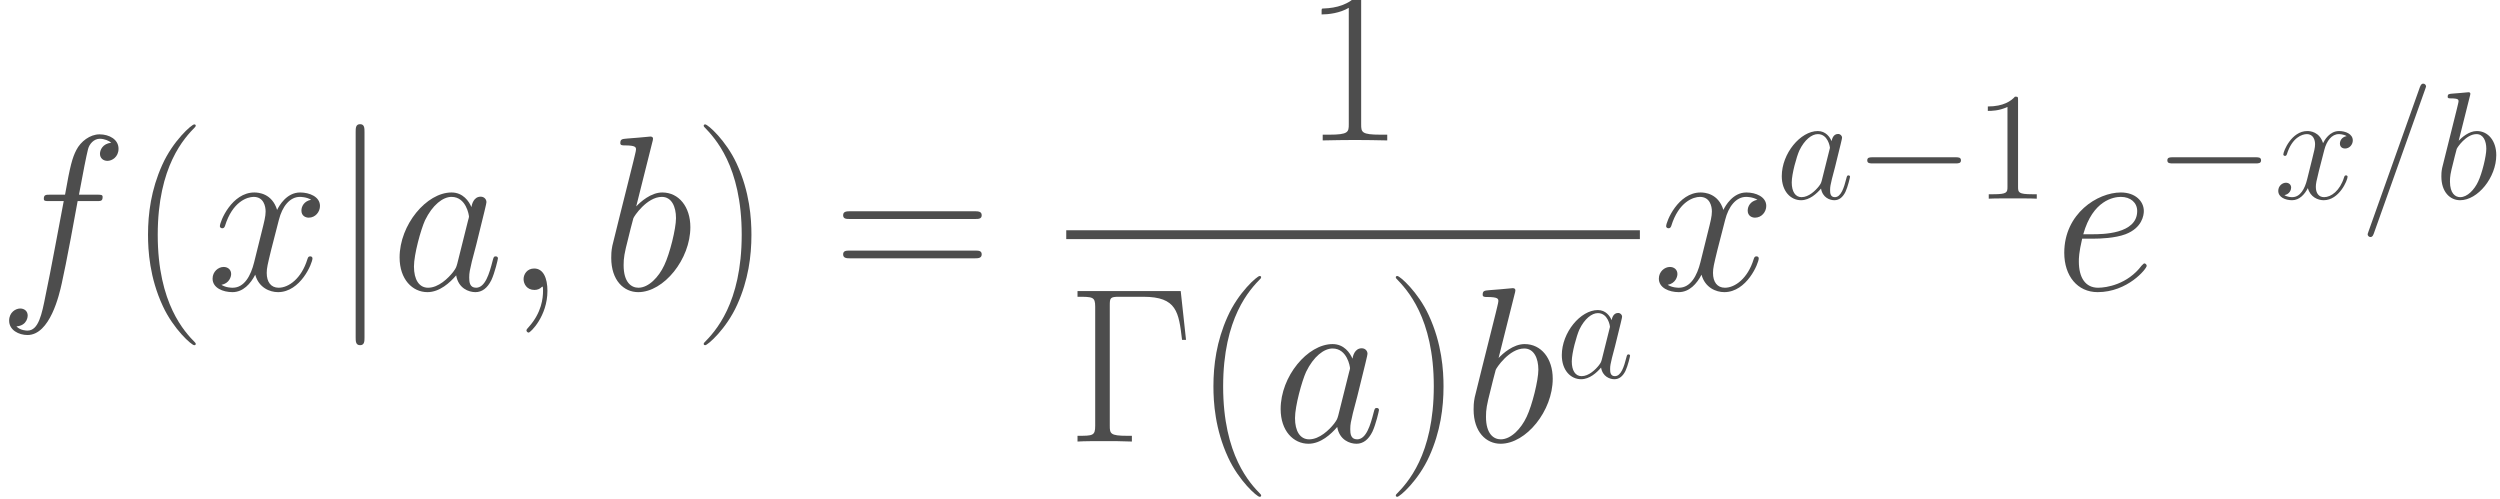 <?xml version="1.0" encoding="UTF-8" standalone="no"?>
<!-- This file was generated by dvisvgm 1.2.2 (x86_64-unknown-linux-gnu) -->

<!-- Sat Jun 25 23:56:39 2016 -->

<svg
   xmlns:dc="http://purl.org/dc/elements/1.1/"
   xmlns:cc="http://creativecommons.org/ns#"
   xmlns:rdf="http://www.w3.org/1999/02/22-rdf-syntax-ns#"
   xmlns:svg="http://www.w3.org/2000/svg"
   xmlns="http://www.w3.org/2000/svg"
   xmlns:xlink="http://www.w3.org/1999/xlink"
   xmlns:sodipodi="http://sodipodi.sourceforge.net/DTD/sodipodi-0.dtd"
   xmlns:inkscape="http://www.inkscape.org/namespaces/inkscape"
   height="52.68pt"
   version="1.1"
   viewBox="0 0 264.165 52.68"
   width="264.165pt"
   id="svg2"
   inkscape:version="0.91 r13725"
   sodipodi:docname="dist-gamma.svg">
  <sodipodi:namedview
     pagecolor="#ffffff"
     bordercolor="#666666"
     borderopacity="1"
     objecttolerance="10"
     gridtolerance="10"
     guidetolerance="10"
     inkscape:pageopacity="0"
     inkscape:pageshadow="2"
     inkscape:window-width="1280"
     inkscape:window-height="751"
     id="namedview79"
     showgrid="false"
     inkscape:zoom="2.3185437"
     inkscape:cx="165.10313"
     inkscape:cy="32.925"
     inkscape:window-x="0"
     inkscape:window-y="0"
     inkscape:window-maximized="1"
     inkscape:current-layer="svg2" />
  <defs
     id="defs4">
    <path
       d="M4.044 0.083C4.044 -1.12 3.65 -2.012 2.8 -2.012C2.136 -2.012 1.804 -1.473 1.804 -1.016S2.115 0 2.821 0C3.09 0 3.318 -0.083 3.505 -0.27C3.547 -0.311 3.567 -0.311 3.588 -0.311C3.63 -0.311 3.63 -0.021 3.63 0.083C3.63 0.767 3.505 2.115 2.302 3.464C2.074 3.712 2.074 3.754 2.074 3.795C2.074 3.899 2.178 4.003 2.281 4.003C2.447 4.003 4.044 2.468 4.044 0.083Z"
       id="g0-59" />
    <path
       d="M8.897 -14.788C8.897 -14.808 9.022 -15.12 9.022 -15.161C9.022 -15.41 8.815 -15.555 8.649 -15.555C8.545 -15.555 8.358 -15.555 8.192 -15.099L1.244 4.418C1.244 4.438 1.12 4.749 1.12 4.791C1.12 5.04 1.327 5.185 1.493 5.185C1.618 5.185 1.804 5.164 1.95 4.729L8.897 -14.788Z"
       id="g0-61" />
    <path
       d="M6.243 -2.468C6.139 -2.115 6.139 -2.074 5.849 -1.68C5.392 -1.099 4.48 -0.207 3.505 -0.207C2.655 -0.207 2.178 -0.975 2.178 -2.198C2.178 -3.339 2.821 -5.662 3.215 -6.533C3.92 -7.985 4.895 -8.732 5.704 -8.732C7.072 -8.732 7.342 -7.031 7.342 -6.865C7.342 -6.844 7.28 -6.575 7.259 -6.533L6.243 -2.468ZM7.57 -7.777C7.342 -8.317 6.782 -9.146 5.704 -9.146C3.36 -9.146 0.83 -6.118 0.83 -3.049C0.83 -0.996 2.033 0.207 3.443 0.207C4.584 0.207 5.558 -0.684 6.139 -1.369C6.346 -0.145 7.321 0.207 7.943 0.207S9.063 -0.166 9.437 -0.913C9.769 -1.618 10.059 -2.883 10.059 -2.966C10.059 -3.07 9.976 -3.152 9.851 -3.152C9.665 -3.152 9.644 -3.049 9.561 -2.738C9.25 -1.514 8.856 -0.207 8.006 -0.207C7.404 -0.207 7.363 -0.747 7.363 -1.161C7.363 -1.638 7.425 -1.867 7.612 -2.675C7.757 -3.194 7.86 -3.65 8.026 -4.252C8.794 -7.363 8.98 -8.109 8.98 -8.234C8.98 -8.524 8.752 -8.752 8.441 -8.752C7.777 -8.752 7.612 -8.026 7.57 -7.777Z"
       id="g0-97" />
    <path
       d="M4.791 -13.875C4.812 -13.958 4.853 -14.082 4.853 -14.186C4.853 -14.394 4.646 -14.394 4.604 -14.394C4.584 -14.394 3.837 -14.331 3.464 -14.29C3.111 -14.269 2.8 -14.228 2.427 -14.207C1.929 -14.165 1.784 -14.145 1.784 -13.771C1.784 -13.564 1.991 -13.564 2.198 -13.564C3.256 -13.564 3.256 -13.377 3.256 -13.17C3.256 -13.025 3.09 -12.423 3.007 -12.05L2.51 -10.059C2.302 -9.229 1.12 -4.521 1.037 -4.148C0.933 -3.63 0.933 -3.277 0.933 -3.007C0.933 -0.892 2.115 0.207 3.464 0.207C5.869 0.207 8.358 -2.883 8.358 -5.89C8.358 -7.798 7.28 -9.146 5.724 -9.146C4.646 -9.146 3.671 -8.255 3.277 -7.84L4.791 -13.875ZM3.484 -0.207C2.821 -0.207 2.095 -0.705 2.095 -2.323C2.095 -3.007 2.157 -3.401 2.53 -4.853C2.592 -5.123 2.924 -6.45 3.007 -6.72C3.049 -6.886 4.272 -8.732 5.683 -8.732C6.595 -8.732 7.01 -7.819 7.01 -6.74C7.01 -5.745 6.429 -3.401 5.911 -2.323C5.392 -1.203 4.438 -0.207 3.484 -0.207Z"
       id="g0-98" />
    <path
       d="M3.712 -4.812C4.272 -4.812 5.683 -4.853 6.678 -5.226C8.255 -5.828 8.4 -7.031 8.4 -7.404C8.4 -8.317 7.612 -9.146 6.243 -9.146C4.065 -9.146 0.933 -7.176 0.933 -3.484C0.933 -1.307 2.178 0.207 4.065 0.207C6.886 0.207 8.669 -1.991 8.669 -2.261C8.669 -2.385 8.545 -2.489 8.462 -2.489C8.4 -2.489 8.379 -2.468 8.192 -2.281C6.865 -0.518 4.895 -0.207 4.107 -0.207C2.924 -0.207 2.302 -1.141 2.302 -2.675C2.302 -2.966 2.302 -3.484 2.613 -4.812H3.712ZM2.717 -5.226C3.609 -8.42 5.579 -8.732 6.243 -8.732C7.155 -8.732 7.777 -8.192 7.777 -7.404C7.777 -5.226 4.459 -5.226 3.588 -5.226H2.717Z"
       id="g0-101" />
    <path
       d="M9.25 -8.337C9.665 -8.337 9.831 -8.337 9.831 -8.732C9.831 -8.939 9.665 -8.939 9.292 -8.939H7.612C8.006 -11.075 8.296 -12.548 8.462 -13.211C8.586 -13.709 9.022 -14.186 9.561 -14.186C9.997 -14.186 10.432 -13.999 10.64 -13.813C9.831 -13.73 9.582 -13.128 9.582 -12.776C9.582 -12.361 9.893 -12.112 10.287 -12.112C10.702 -12.112 11.324 -12.465 11.324 -13.253C11.324 -14.124 10.453 -14.601 9.54 -14.601C8.649 -14.601 7.777 -13.937 7.363 -13.128C6.989 -12.402 6.782 -11.656 6.305 -8.939H4.915C4.521 -8.939 4.314 -8.939 4.314 -8.566C4.314 -8.337 4.438 -8.337 4.853 -8.337H6.181C5.807 -6.409 4.957 -1.721 4.48 0.498C4.127 2.302 3.816 3.816 2.779 3.816C2.717 3.816 2.115 3.816 1.742 3.422C2.8 3.339 2.8 2.427 2.8 2.406C2.8 1.991 2.489 1.742 2.095 1.742C1.68 1.742 1.058 2.095 1.058 2.883C1.058 3.775 1.97 4.231 2.779 4.231C4.895 4.231 5.766 0.436 5.994 -0.601C6.367 -2.198 7.383 -7.715 7.487 -8.337H9.25Z"
       id="g0-102" />
    <path
       d="M9.831 -8.462C9.167 -8.337 8.918 -7.84 8.918 -7.446C8.918 -6.948 9.312 -6.782 9.603 -6.782C10.225 -6.782 10.66 -7.321 10.66 -7.881C10.66 -8.752 9.665 -9.146 8.794 -9.146C7.529 -9.146 6.823 -7.902 6.637 -7.508C6.16 -9.063 4.874 -9.146 4.501 -9.146C2.385 -9.146 1.265 -6.429 1.265 -5.973C1.265 -5.89 1.348 -5.786 1.493 -5.786C1.659 -5.786 1.701 -5.911 1.742 -5.994C2.447 -8.296 3.837 -8.732 4.438 -8.732C5.372 -8.732 5.558 -7.86 5.558 -7.363C5.558 -6.906 5.434 -6.429 5.185 -5.434L4.48 -2.592C4.169 -1.348 3.567 -0.207 2.468 -0.207C2.364 -0.207 1.846 -0.207 1.41 -0.477C2.157 -0.622 2.323 -1.244 2.323 -1.493C2.323 -1.908 2.012 -2.157 1.618 -2.157C1.12 -2.157 0.581 -1.721 0.581 -1.058C0.581 -0.187 1.556 0.207 2.447 0.207C3.443 0.207 4.148 -0.581 4.584 -1.431C4.915 -0.207 5.952 0.207 6.72 0.207C8.835 0.207 9.955 -2.51 9.955 -2.966C9.955 -3.07 9.872 -3.152 9.748 -3.152C9.561 -3.152 9.54 -3.049 9.478 -2.883C8.918 -1.058 7.715 -0.207 6.782 -0.207C6.056 -0.207 5.662 -0.747 5.662 -1.597C5.662 -2.053 5.745 -2.385 6.077 -3.754L6.803 -6.575C7.114 -7.819 7.819 -8.732 8.773 -8.732C8.815 -8.732 9.395 -8.732 9.831 -8.462Z"
       id="g0-120" />
    <path
       d="M10.743 -14.124H1.058V-13.585C2.489 -13.585 2.717 -13.585 2.717 -12.651V-1.473C2.717 -0.539 2.489 -0.539 1.058 -0.539V0C1.659 -0.041 2.821 -0.041 3.464 -0.041C4.314 -0.041 5.309 -0.041 6.16 0V-0.539H5.704C4.127 -0.539 4.086 -0.747 4.086 -1.493V-12.776C4.086 -13.481 4.127 -13.585 4.957 -13.585H7.238C10.391 -13.585 10.557 -12.133 10.868 -9.54H11.241L10.743 -14.124Z"
       id="g1-0" />
    <path
       d="M6.346 5.061C6.346 5.04 6.346 4.998 6.284 4.936C5.33 3.961 2.779 1.307 2.779 -5.164S5.289 -14.269 6.305 -15.306C6.305 -15.327 6.346 -15.368 6.346 -15.431S6.284 -15.534 6.201 -15.534C5.973 -15.534 4.21 -13.999 3.194 -11.718C2.157 -9.416 1.867 -7.176 1.867 -5.185C1.867 -3.692 2.012 -1.161 3.256 1.514C4.252 3.671 5.952 5.185 6.201 5.185C6.305 5.185 6.346 5.144 6.346 5.061Z"
       id="g1-40" />
    <path
       d="M5.455 -5.164C5.455 -6.658 5.309 -9.188 4.065 -11.863C3.07 -14.02 1.369 -15.534 1.12 -15.534C1.058 -15.534 0.975 -15.514 0.975 -15.41C0.975 -15.368 0.996 -15.348 1.016 -15.306C2.012 -14.269 4.542 -11.635 4.542 -5.185C4.542 1.286 2.033 3.92 1.016 4.957C0.996 4.998 0.975 5.019 0.975 5.061C0.975 5.164 1.058 5.185 1.12 5.185C1.348 5.185 3.111 3.65 4.127 1.369C5.164 -0.933 5.455 -3.173 5.455 -5.164Z"
       id="g1-41" />
    <path
       d="M5.517 -13.253C5.517 -13.688 5.496 -13.709 5.206 -13.709C4.397 -12.734 3.173 -12.423 2.012 -12.382C1.95 -12.382 1.846 -12.382 1.825 -12.34S1.804 -12.257 1.804 -11.822C2.447 -11.822 3.526 -11.946 4.355 -12.444V-1.514C4.355 -0.788 4.314 -0.539 2.53 -0.539H1.908V0C2.904 -0.021 3.941 -0.041 4.936 -0.041S6.969 -0.021 7.964 0V-0.539H7.342C5.558 -0.539 5.517 -0.767 5.517 -1.514V-13.253Z"
       id="g1-49" />
    <path
       d="M13.336 -6.658C13.647 -6.658 13.958 -6.658 13.958 -7.01C13.958 -7.383 13.605 -7.383 13.253 -7.383H1.659C1.307 -7.383 0.954 -7.383 0.954 -7.01C0.954 -6.658 1.265 -6.658 1.576 -6.658H13.336ZM13.253 -2.966C13.605 -2.966 13.958 -2.966 13.958 -3.339C13.958 -3.692 13.647 -3.692 13.336 -3.692H1.576C1.265 -3.692 0.954 -3.692 0.954 -3.339C0.954 -2.966 1.307 -2.966 1.659 -2.966H13.253Z"
       id="g1-61" />
    <path
       d="M13.668 -4.77C14.02 -4.77 14.394 -4.77 14.394 -5.185S14.02 -5.6 13.668 -5.6H2.447C2.095 -5.6 1.721 -5.6 1.721 -5.185S2.095 -4.77 2.447 -4.77H13.668Z"
       id="g2-0" />
    <path
       d="M3.298 -14.808C3.298 -15.182 3.298 -15.555 2.883 -15.555S2.468 -15.182 2.468 -14.808V4.438C2.468 4.812 2.468 5.185 2.883 5.185S3.298 4.812 3.298 4.438V-14.808Z"
       id="g2-106" />
    <use
       id="g3-61"
       transform="scale(0.694)"
       xlink:href="#g0-61" />
    <use
       id="g3-97"
       transform="scale(0.694)"
       xlink:href="#g0-97" />
    <use
       id="g3-98"
       transform="scale(0.694)"
       xlink:href="#g0-98" />
    <use
       id="g3-120"
       transform="scale(0.694)"
       xlink:href="#g0-120" />
    <use
       id="g4-0"
       transform="scale(0.694)"
       xlink:href="#g2-0" />
    <path
       d="M4.147 -9.23C4.147 -9.562 4.147 -9.576 3.859 -9.576C3.514 -9.187 2.794 -8.654 1.31 -8.654V-8.237C1.642 -8.237 2.362 -8.237 3.154 -8.611V-1.109C3.154 -0.59 3.11 -0.418 1.843 -0.418H1.397V0C1.786 -0.029 3.182 -0.029 3.658 -0.029S5.515 -0.029 5.904 0V-0.418H5.458C4.19 -0.418 4.147 -0.59 4.147 -1.109V-9.23Z"
       id="g5-49" />
  </defs>
  <g
     id="page1"
     transform="matrix(1.126 0 0 1.126 -63.986 -61.02)"
     style="fill:#4d4d4d;fill-opacity:1">
    <use
       x="56.625"
       xlink:href="#g0-102"
       y="81.4"
       id="use27"
       style="fill:#4d4d4d;fill-opacity:1" />
    <use
       x="68.849"
       xlink:href="#g1-40"
       y="81.4"
       id="use29"
       style="fill:#4d4d4d;fill-opacity:1" />
    <use
       x="76.194"
       xlink:href="#g0-120"
       y="81.4"
       id="use31"
       style="fill:#4d4d4d;fill-opacity:1" />
    <use
       x="87.734"
       xlink:href="#g2-106"
       y="81.4"
       id="use33"
       style="fill:#4d4d4d;fill-opacity:1" />
    <use
       x="93.495"
       xlink:href="#g0-97"
       y="81.4"
       id="use35"
       style="fill:#4d4d4d;fill-opacity:1" />
    <use
       x="104.155"
       xlink:href="#g0-59"
       y="81.4"
       id="use37"
       style="fill:#4d4d4d;fill-opacity:1" />
    <use
       x="113.253"
       xlink:href="#g0-98"
       y="81.4"
       id="use39"
       style="fill:#4d4d4d;fill-opacity:1" />
    <use
       x="121.887"
       xlink:href="#g1-41"
       y="81.4"
       id="use41"
       style="fill:#4d4d4d;fill-opacity:1" />
    <use
       x="134.993"
       xlink:href="#g1-61"
       y="81.4"
       id="use43"
       style="fill:#4d4d4d;fill-opacity:1" />
    <use
       x="179.043"
       xlink:href="#g1-49"
       y="67.369"
       id="use45"
       style="fill:#4d4d4d;fill-opacity:1" />
    <rect
       height="0.83"
       width="53.831"
       x="156.884"
       y="75.8"
       id="rect47"
       style="fill:#4d4d4d;fill-opacity:1" />
    <use
       x="156.884"
       xlink:href="#g1-0"
       y="95.627"
       id="use49"
       style="fill:#4d4d4d;fill-opacity:1" />
    <use
       x="168.829"
       xlink:href="#g1-40"
       y="95.627"
       id="use51"
       style="fill:#4d4d4d;fill-opacity:1" />
    <use
       x="176.174"
       xlink:href="#g0-97"
       y="95.627"
       id="use53"
       style="fill:#4d4d4d;fill-opacity:1" />
    <use
       x="186.834"
       xlink:href="#g1-41"
       y="95.627"
       id="use55"
       style="fill:#4d4d4d;fill-opacity:1" />
    <use
       x="194.179"
       xlink:href="#g0-98"
       y="95.627"
       id="use57"
       style="fill:#4d4d4d;fill-opacity:1" />
    <use
       x="202.813"
       xlink:href="#g3-97"
       y="89.635"
       id="use59"
       style="fill:#4d4d4d;fill-opacity:1" />
    <use
       x="211.915"
       xlink:href="#g0-120"
       y="81.4"
       id="use61"
       style="fill:#4d4d4d;fill-opacity:1" />
    <use
       x="223.455"
       xlink:href="#g3-97"
       y="72.837"
       id="use63"
       style="fill:#4d4d4d;fill-opacity:1" />
    <use
       x="230.857"
       xlink:href="#g4-0"
       y="72.837"
       id="use65"
       style="fill:#4d4d4d;fill-opacity:1" />
    <use
       x="242.057"
       xlink:href="#g5-49"
       y="72.837"
       id="use67"
       style="fill:#4d4d4d;fill-opacity:1" />
    <use
       x="249.607"
       xlink:href="#g0-101"
       y="81.4"
       id="use69"
       style="fill:#4d4d4d;fill-opacity:1" />
    <use
       x="259.019"
       xlink:href="#g4-0"
       y="72.837"
       id="use71"
       style="fill:#4d4d4d;fill-opacity:1" />
    <use
       x="270.219"
       xlink:href="#g3-120"
       y="72.837"
       id="use73"
       style="fill:#4d4d4d;fill-opacity:1" />
    <use
       x="278.231"
       xlink:href="#g3-61"
       y="72.837"
       id="use75"
       style="fill:#4d4d4d;fill-opacity:1" />
    <use
       x="285.281"
       xlink:href="#g3-98"
       y="72.837"
       id="use77"
       style="fill:#4d4d4d;fill-opacity:1" />
  </g>
</svg>
